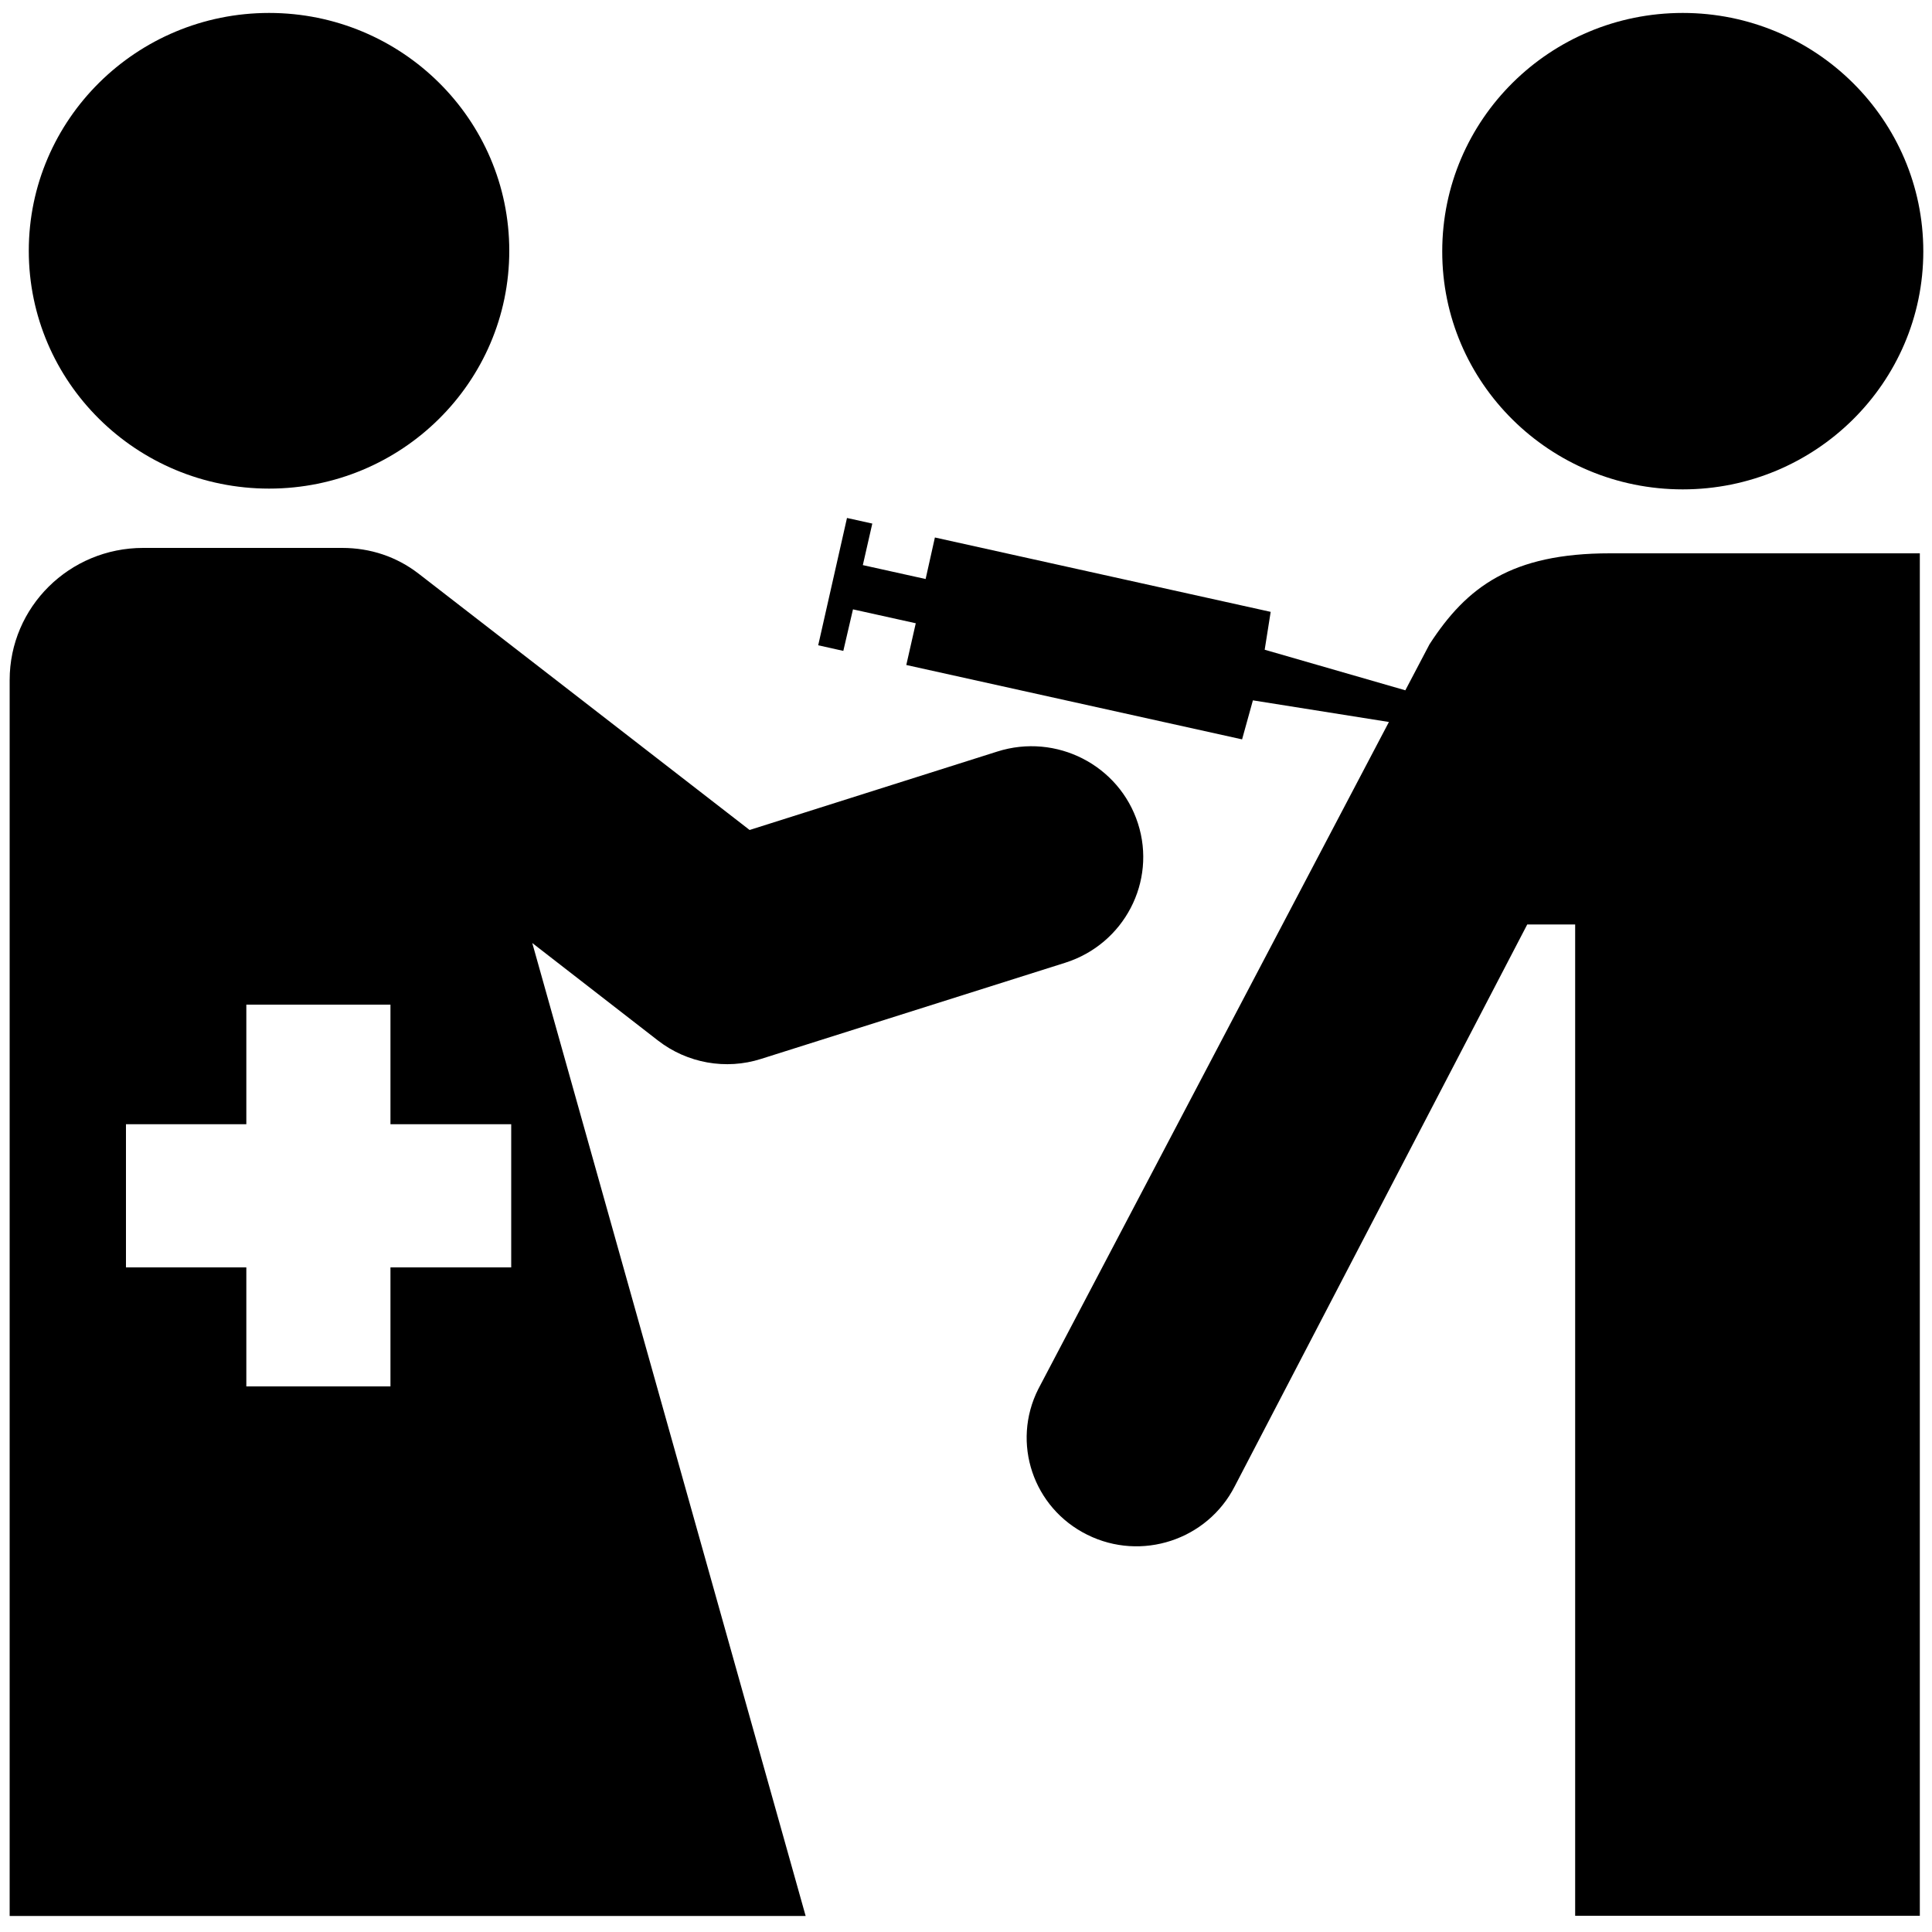 <?xml version="1.0" standalone="no"?>
<!--Created with Sketsa SVG Editor (http://www.kiyut.com)-->
<?xml-stylesheet type="text/css" href="..\healthcare.css" ?>
<svg contentScriptType="text/ecmascript" width="100.0px" xmlns:xlink="http://www.w3.org/1999/xlink" baseProfile="full"
    zoomAndPan="magnify" contentStyleType="text/css" height="100.0px" preserveAspectRatio="xMidYMid meet" xmlns="http://www.w3.org/2000/svg"
    version="1.0">
    <path d="M 51.62 38.9 c 3.05 -0.97 6.31 0.7 7.28 3.72 c 0.97 3.01 -0.71 6.24 -3.76 7.21 l -15.75 4.98 c -1.82 0.58 
        -3.82 0.22 -5.33 -0.95 l -6.51 -5.05 L 41.7 99.17 H 0.5 V 35.2 c 0.0 -3.78 3.09 -6.84 6.91 -6.84 h 10.3 c 1.47 
        0.0 2.82 0.46 3.94 1.32 c 0.0 0.0 13.44 10.4 17.15 13.28 L 51.62 38.9 z M 26.46 58.19 h -6.25 V 52.0 h -7.46 v 
        6.19 H 6.52 v 7.41 h 6.23 v 6.16 h 7.46 v -6.16 h 6.25 V 58.19 z"/>
    <path d="M 13.93 25.29 c 6.86 0.0 12.43 -5.51 12.43 -12.31 C 26.36 6.18 20.79 0.67 13.93 0.67 c -6.87 0.0 -12.44 
        5.52 -12.44 12.31 C 1.49 19.78 7.06 25.29 13.93 25.29"/>
    <path d="M 87.1 25.33 c 6.87 0.0 12.45 -5.52 12.45 -12.32 c 0.0 -6.81 -5.58 -12.34 -12.45 -12.34 c -6.88 -5.36E-7 
        -12.45 5.52 -12.45 12.34 C 74.64 19.81 80.22 25.33 87.1 25.33"/>
    <path d="M 83.33 28.64 c -5.09 0.0 -7.41 1.73 -9.34 4.71 l -1.25 2.38 L 65.46 33.63 l 0.31 -1.96 L 48.39 27.82 l 
        -0.48 2.15 l -3.25 -0.72 l 0.49 -2.15 l -1.31 -0.29 l -1.49 6.59 l 1.3 0.29 l 0.5 -2.15 l 3.25 0.72 l -0.49 2.16 
        l 17.38 3.85 l 0.56 -2.02 l 7.04 1.12 L 53.74 71.9 c -1.4 2.78 -0.27 6.15 2.54 7.54 c 2.8 1.39 6.21 0.27 7.63 
        -2.51 l 15.14 -29.08 h 2.48 v 51.31 h 17.84 V 28.64 H 83.33 z"/>
</svg>